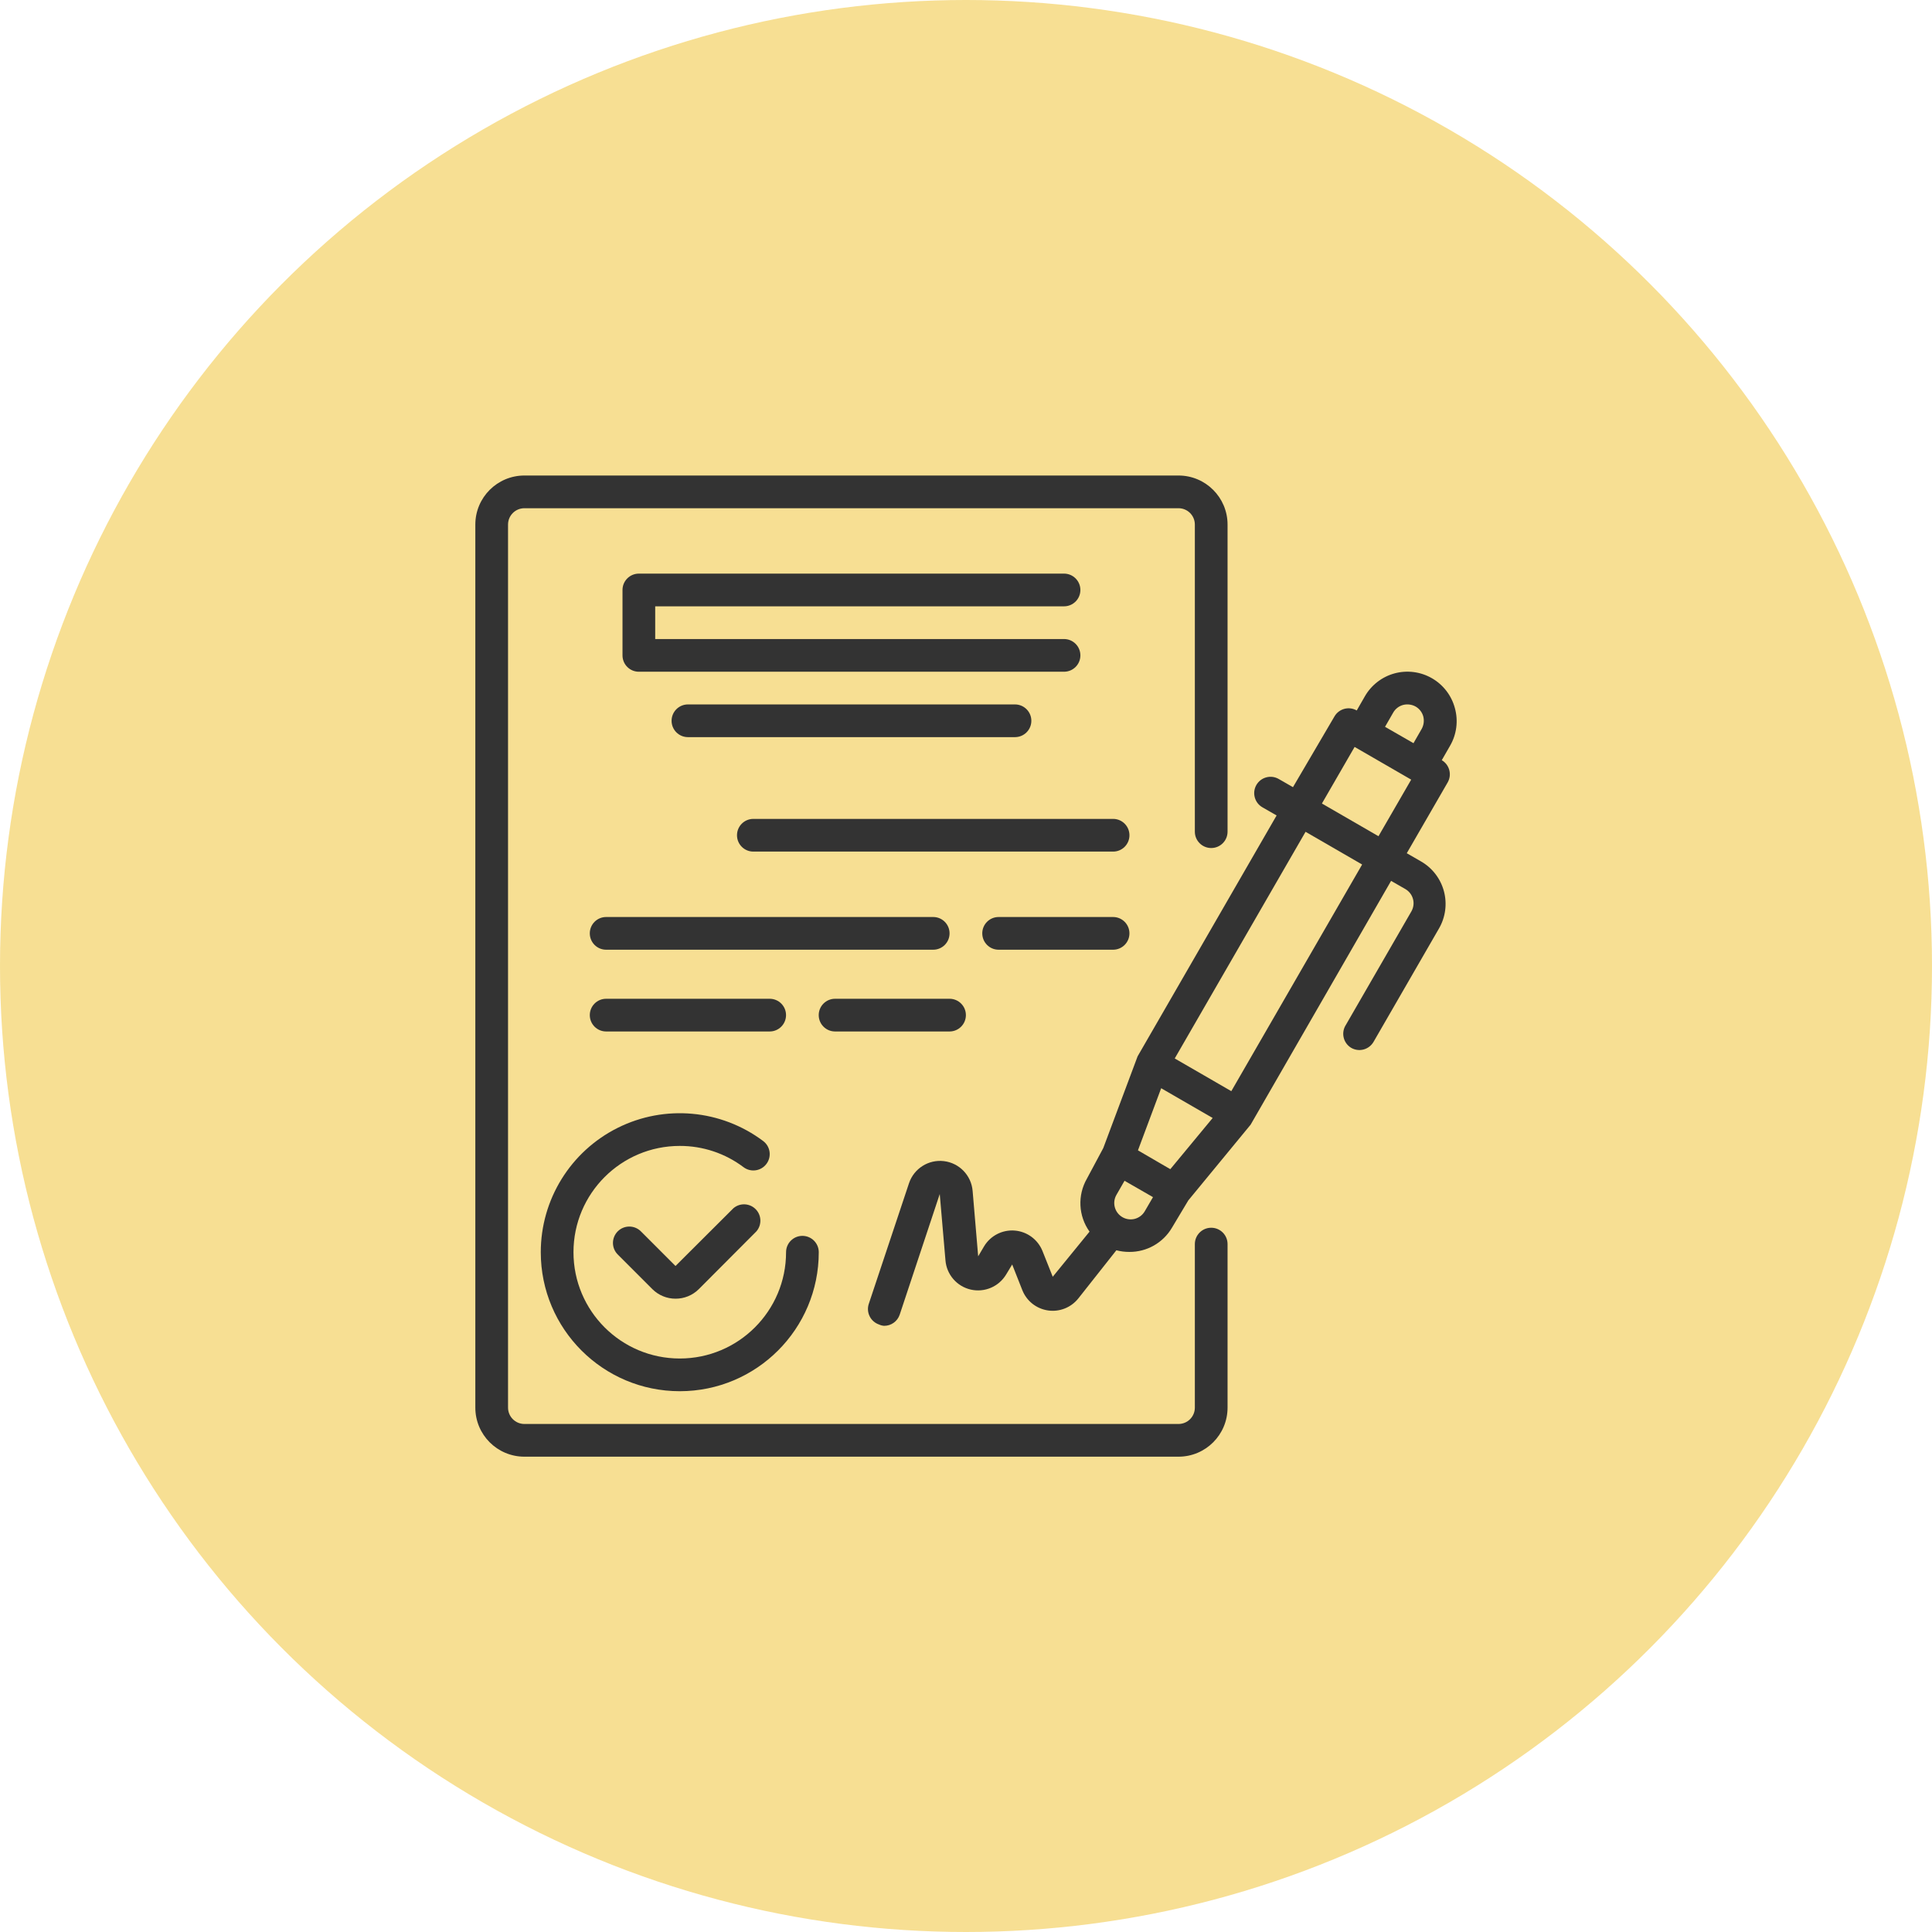 <svg width="126" height="126" viewBox="0 0 126 126" fill="none" xmlns="http://www.w3.org/2000/svg">
<circle cx="63" cy="63" r="63" fill="#F2C94C" fill-opacity="0.6"/>
<g clip-path="url(#clip0)">
<path d="M94.882 46.175C94.662 45.356 94.124 44.658 93.389 44.234C92.653 43.809 91.778 43.694 90.958 43.914C90.138 44.135 89.44 44.672 89.016 45.407L88.483 46.335C87.976 46.044 87.329 46.215 87.033 46.719L84.324 51.337L83.396 50.804C83.15 50.661 82.857 50.623 82.584 50.697C82.309 50.771 82.076 50.951 81.935 51.198C81.646 51.708 81.822 52.356 82.329 52.649L83.257 53.182L74.192 68.891L71.953 74.874L70.886 76.868C70.262 77.955 70.328 79.305 71.057 80.324L68.657 83.267L67.986 81.583C67.682 80.832 66.981 80.317 66.174 80.254C65.367 80.191 64.594 80.59 64.178 81.284L63.794 81.934L63.432 77.668C63.348 76.659 62.567 75.848 61.562 75.726C60.556 75.605 59.604 76.207 59.283 77.167L56.659 85.038C56.476 85.594 56.776 86.194 57.331 86.382C57.435 86.43 57.547 86.46 57.662 86.467C58.12 86.468 58.528 86.176 58.675 85.742L61.288 77.871L61.661 82.201C61.738 83.125 62.402 83.893 63.305 84.102C64.208 84.311 65.142 83.913 65.618 83.118L66.012 82.467L66.674 84.142C66.954 84.848 67.589 85.351 68.341 85.463C69.092 85.575 69.846 85.279 70.321 84.686L72.806 81.54C73.081 81.612 73.364 81.648 73.649 81.647C74.792 81.656 75.853 81.054 76.432 80.068L77.498 78.287L81.562 73.349L90.723 57.448L91.651 57.981C91.898 58.123 92.078 58.356 92.152 58.632C92.226 58.905 92.187 59.197 92.045 59.442L87.779 66.833C87.619 67.076 87.564 67.374 87.629 67.658C87.693 67.942 87.871 68.187 88.121 68.337C88.366 68.479 88.659 68.518 88.933 68.444C89.207 68.369 89.441 68.189 89.582 67.942L93.848 60.551C94.273 59.816 94.388 58.941 94.168 58.12C93.947 57.3 93.41 56.602 92.674 56.179L91.746 55.645L94.413 51.028C94.704 50.521 94.532 49.874 94.029 49.577L94.562 48.649C94.999 47.902 95.115 47.009 94.882 46.175ZM90.861 46.474C91.002 46.227 91.237 46.046 91.512 45.973C91.786 45.905 92.076 45.943 92.323 46.079C92.57 46.221 92.75 46.455 92.824 46.73C92.892 47.004 92.854 47.293 92.717 47.54L92.184 48.468L90.328 47.401L90.861 46.474ZM76.325 76.25L75.792 75.941L74.214 75.023L75.728 70.971L79.087 72.912L76.325 76.25ZM73.126 79.332C72.675 79.018 72.537 78.414 72.806 77.935L73.339 77.007L75.195 78.074L74.661 78.991C74.512 79.25 74.261 79.435 73.969 79.5C73.677 79.564 73.371 79.504 73.126 79.332ZM80.303 71.163L76.613 69.03L85.145 54.248L88.835 56.381L80.303 71.163ZM89.901 54.536L86.212 52.403L88.344 48.713L92.034 50.846L89.901 54.536Z" fill="#333333"/>
<path d="M47.83 78.799L44.055 82.564L41.794 80.303C41.378 79.89 40.706 79.89 40.29 80.303C40.088 80.504 39.975 80.776 39.975 81.06C39.975 81.345 40.088 81.618 40.29 81.817L42.551 84.079C42.951 84.475 43.492 84.698 44.055 84.697C44.622 84.7 45.167 84.478 45.569 84.079L49.334 80.303C49.696 79.88 49.672 79.249 49.278 78.856C48.884 78.461 48.253 78.437 47.83 78.799Z" fill="#333333"/>
<path d="M35.268 81.666C35.268 86.673 39.326 90.731 44.333 90.731C49.339 90.731 53.398 86.673 53.398 81.666C53.398 81.077 52.92 80.6 52.331 80.6C51.742 80.6 51.265 81.077 51.265 81.666C51.265 85.495 48.161 88.598 44.333 88.598C40.504 88.598 37.401 85.495 37.401 81.666C37.401 77.838 40.504 74.734 44.333 74.734C45.834 74.73 47.294 75.217 48.492 76.121C48.963 76.475 49.632 76.379 49.985 75.907C50.339 75.436 50.243 74.768 49.772 74.415C47.025 72.354 43.349 72.023 40.279 73.558C37.207 75.094 35.268 78.233 35.268 81.666Z" fill="#333333"/>
<path d="M69.393 39.543C69.982 39.543 70.46 39.066 70.46 38.477C70.46 37.888 69.982 37.41 69.393 37.41H41.664C41.075 37.41 40.598 37.888 40.598 38.477V42.743C40.598 43.332 41.075 43.809 41.664 43.809H69.393C69.982 43.809 70.46 43.332 70.46 42.743C70.46 42.154 69.982 41.676 69.393 41.676H42.731V39.543H69.393Z" fill="#333333"/>
<path d="M44.865 45.941C44.276 45.941 43.799 46.419 43.799 47.008C43.799 47.597 44.276 48.074 44.865 48.074H66.195C66.784 48.074 67.262 47.597 67.262 47.008C67.262 46.419 66.784 45.941 66.195 45.941H44.865Z" fill="#333333"/>
<path d="M72.594 53.406H49.131C48.542 53.406 48.065 53.884 48.065 54.473C48.065 55.062 48.542 55.539 49.131 55.539H72.594C73.183 55.539 73.66 55.062 73.66 54.473C73.66 53.884 73.183 53.406 72.594 53.406Z" fill="#333333"/>
<path d="M61.928 60.871C61.928 60.282 61.45 59.805 60.861 59.805H39.531C38.942 59.805 38.465 60.282 38.465 60.871C38.465 61.461 38.942 61.938 39.531 61.938H60.861C61.45 61.938 61.928 61.461 61.928 60.871Z" fill="#333333"/>
<path d="M72.592 59.805H65.127C64.538 59.805 64.061 60.282 64.061 60.871C64.061 61.461 64.538 61.938 65.127 61.938H72.592C73.181 61.938 73.659 61.461 73.659 60.871C73.659 60.282 73.181 59.805 72.592 59.805Z" fill="#333333"/>
<path d="M50.196 67.27C50.785 67.27 51.263 66.793 51.263 66.203C51.263 65.614 50.785 65.137 50.196 65.137H39.531C38.942 65.137 38.465 65.614 38.465 66.203C38.465 66.793 38.942 67.27 39.531 67.27H50.196Z" fill="#333333"/>
<path d="M54.461 67.27H61.926C62.515 67.27 62.993 66.793 62.993 66.203C62.993 65.614 62.515 65.137 61.926 65.137H54.461C53.872 65.137 53.395 65.614 53.395 66.203C53.395 66.793 53.872 67.27 54.461 67.27Z" fill="#333333"/>
<path d="M78.992 80.07C78.403 80.07 77.925 80.548 77.925 81.136V91.801C77.925 92.391 77.448 92.868 76.859 92.868H34.2C33.611 92.868 33.133 92.391 33.133 91.801V34.211C33.133 33.622 33.611 33.145 34.2 33.145H76.859C77.448 33.145 77.925 33.622 77.925 34.211V54.24C77.925 54.829 78.403 55.306 78.992 55.306C79.581 55.306 80.058 54.829 80.058 54.24V34.211C80.058 32.444 78.626 31.012 76.859 31.012H34.2C32.433 31.012 31 32.444 31 34.211V91.801C31 93.569 32.433 95.001 34.2 95.001H76.859C78.626 95.001 80.058 93.569 80.058 91.801V81.136C80.058 80.548 79.581 80.07 78.992 80.07Z" fill="#333333"/>
</g>
<defs>
<clipPath id="clip0">
<rect x="31" y="31" width="64" height="64" fill="white"/>
</clipPath>
</defs>
</svg>
